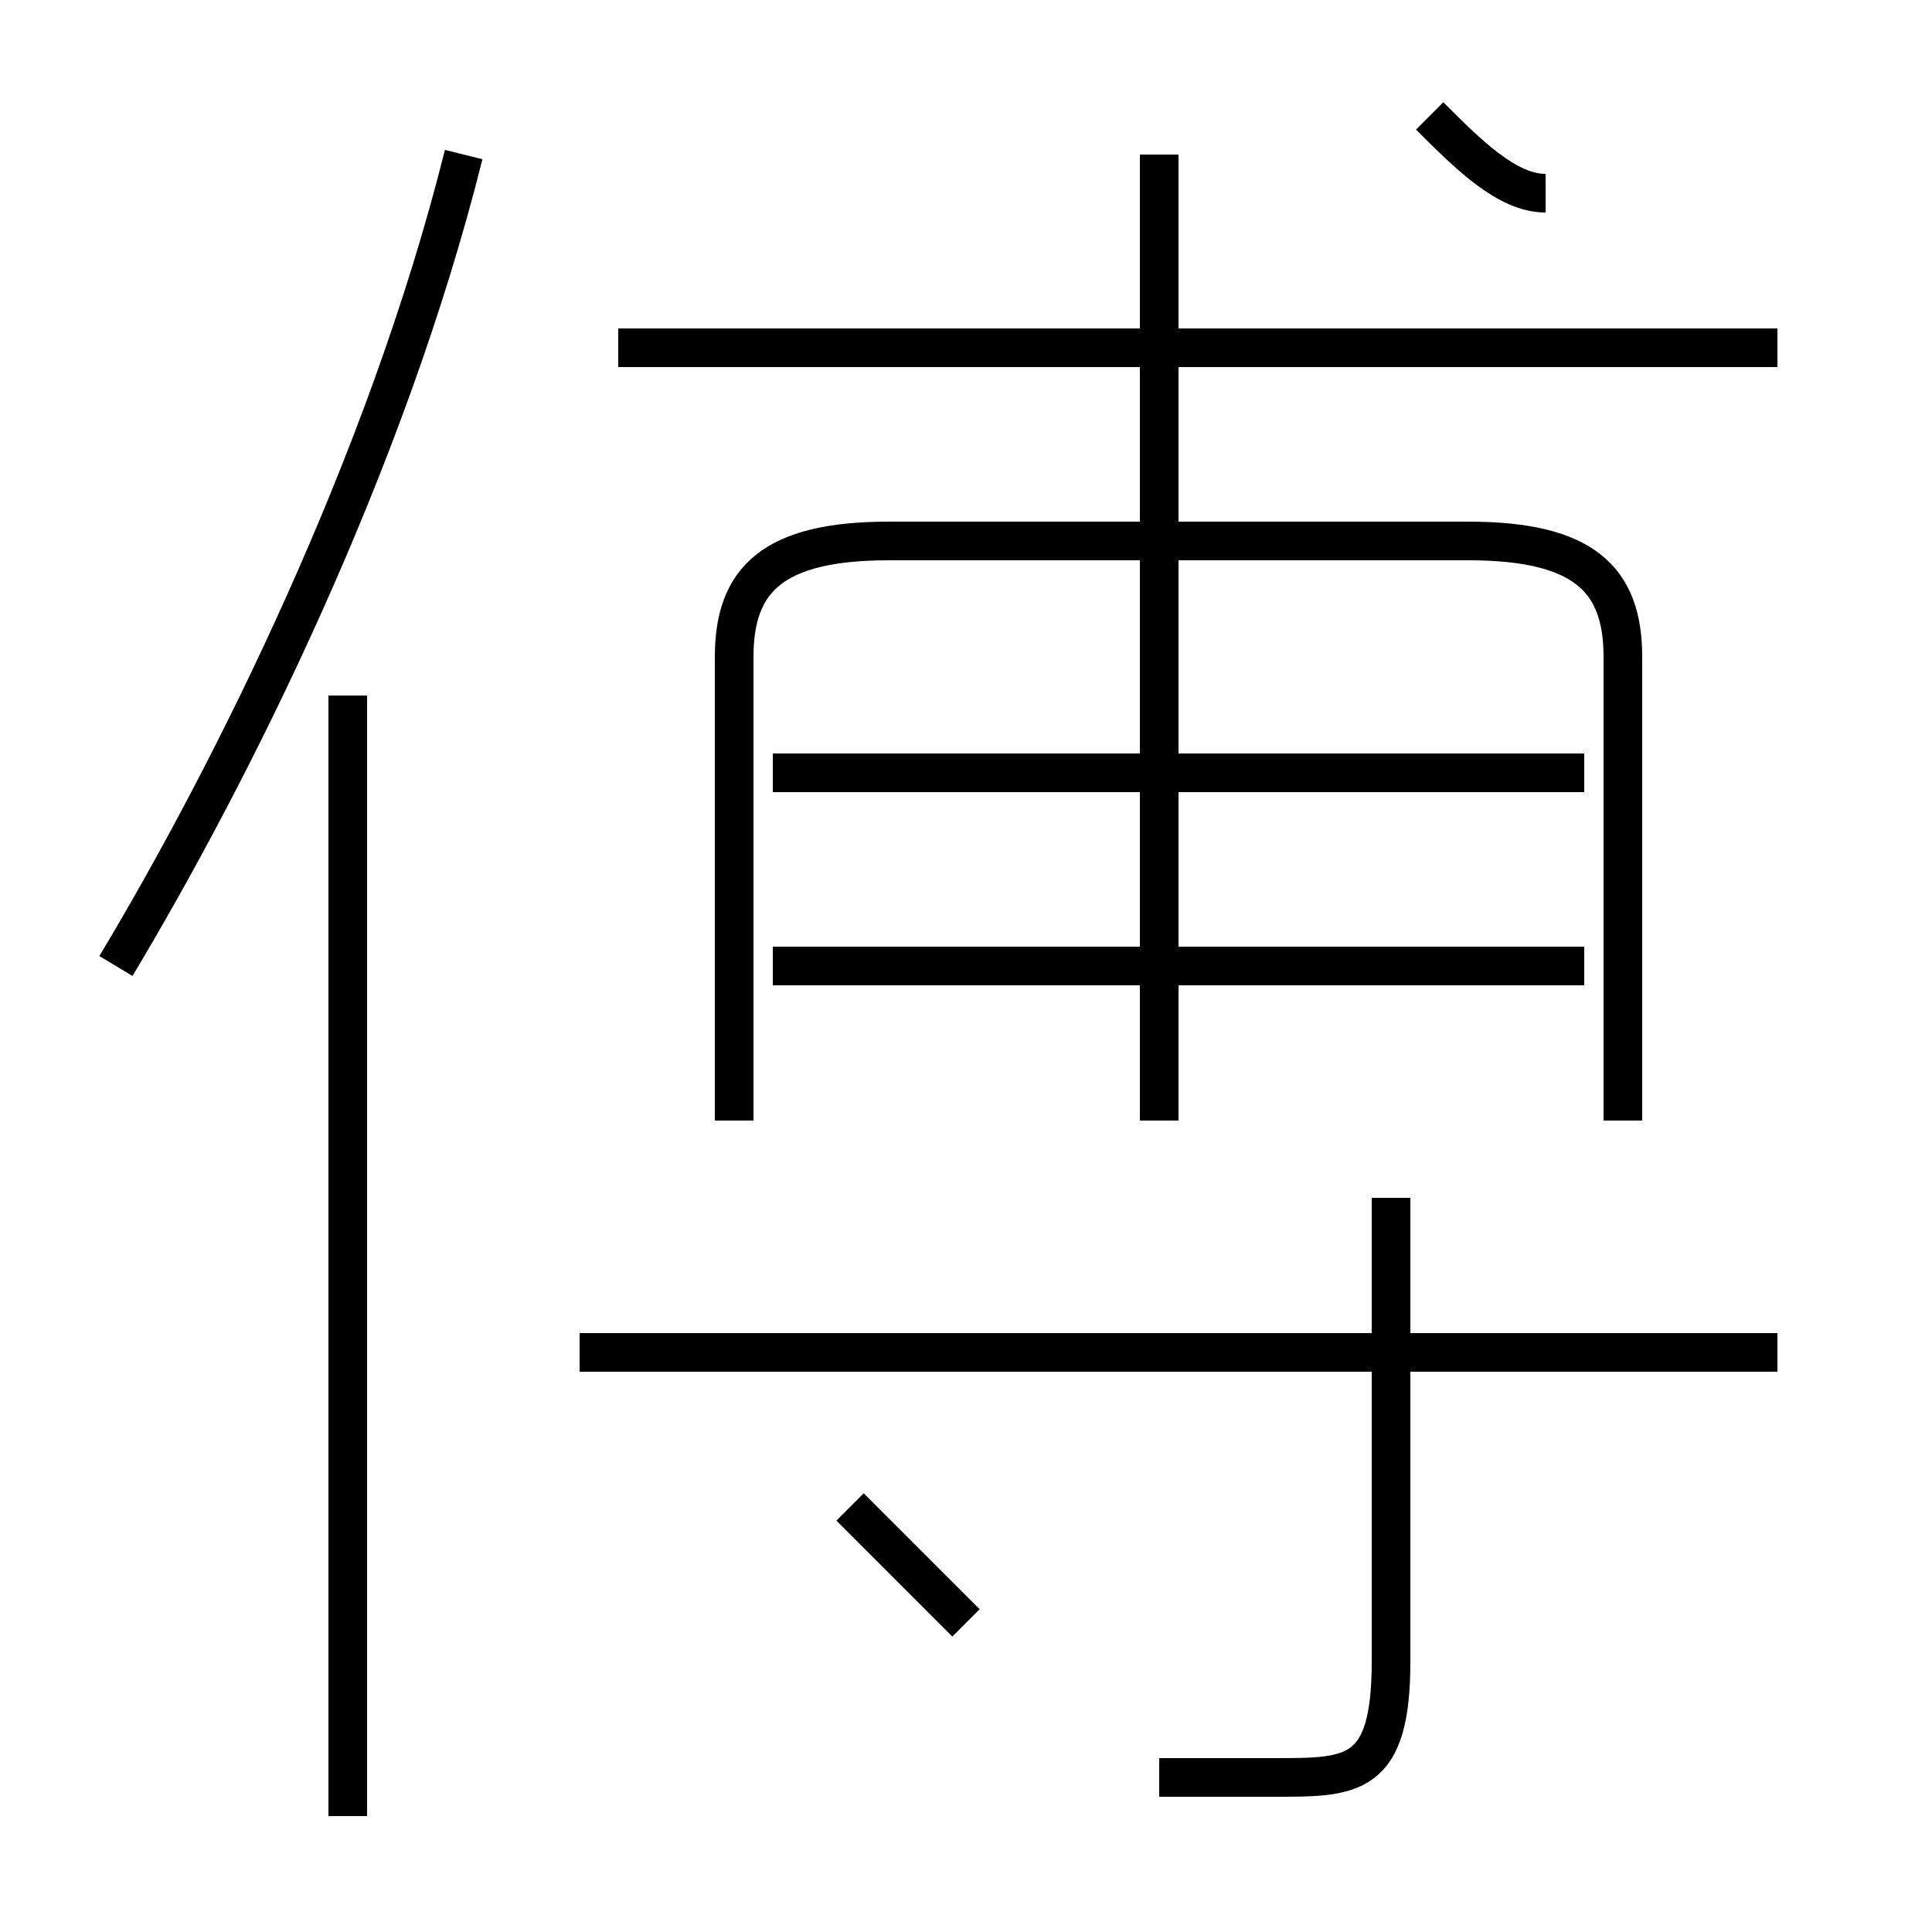 <?xml version='1.0' encoding='utf8'?>
<svg viewBox="0.0 -6.0 50.0 50.0" version="1.1" xmlns="http://www.w3.org/2000/svg">
<rect x="0.0" y="-6.0" width="50.0" height="50.0" fill="#808080" stroke="none"/>
<rect x="-1000" y="-1000" width="2000" height="2000" stroke="white" fill="white"/>
<g style="fill:white;stroke:#000000;  stroke-width:1">
<path d="M 42 -15 L 42 -27 C 42 -29 41 -30 38 -30 L 23 -30 C 20 -30 19 -29 19 -27 L 19 -15 M 9 3 L 9 -26 M 25 -2 C 24 -3 23 -4 22 -5 M 3 -19 C 6 -24 10 -32 12 -40 M 30 2 C 31 2 32 2 33 2 C 35 2 36 2 36 -1 L 36 -13 M 46 -9 L 15 -9 M 41 -19 L 20 -19 M 41 -24 L 20 -24 M 30 -15 L 30 -40 M 46 -35 L 16 -35 M 40 -39 C 39 -39 38 -40 37 -41" transform="translate(0.0 38.0)" />
</g>
</svg>
